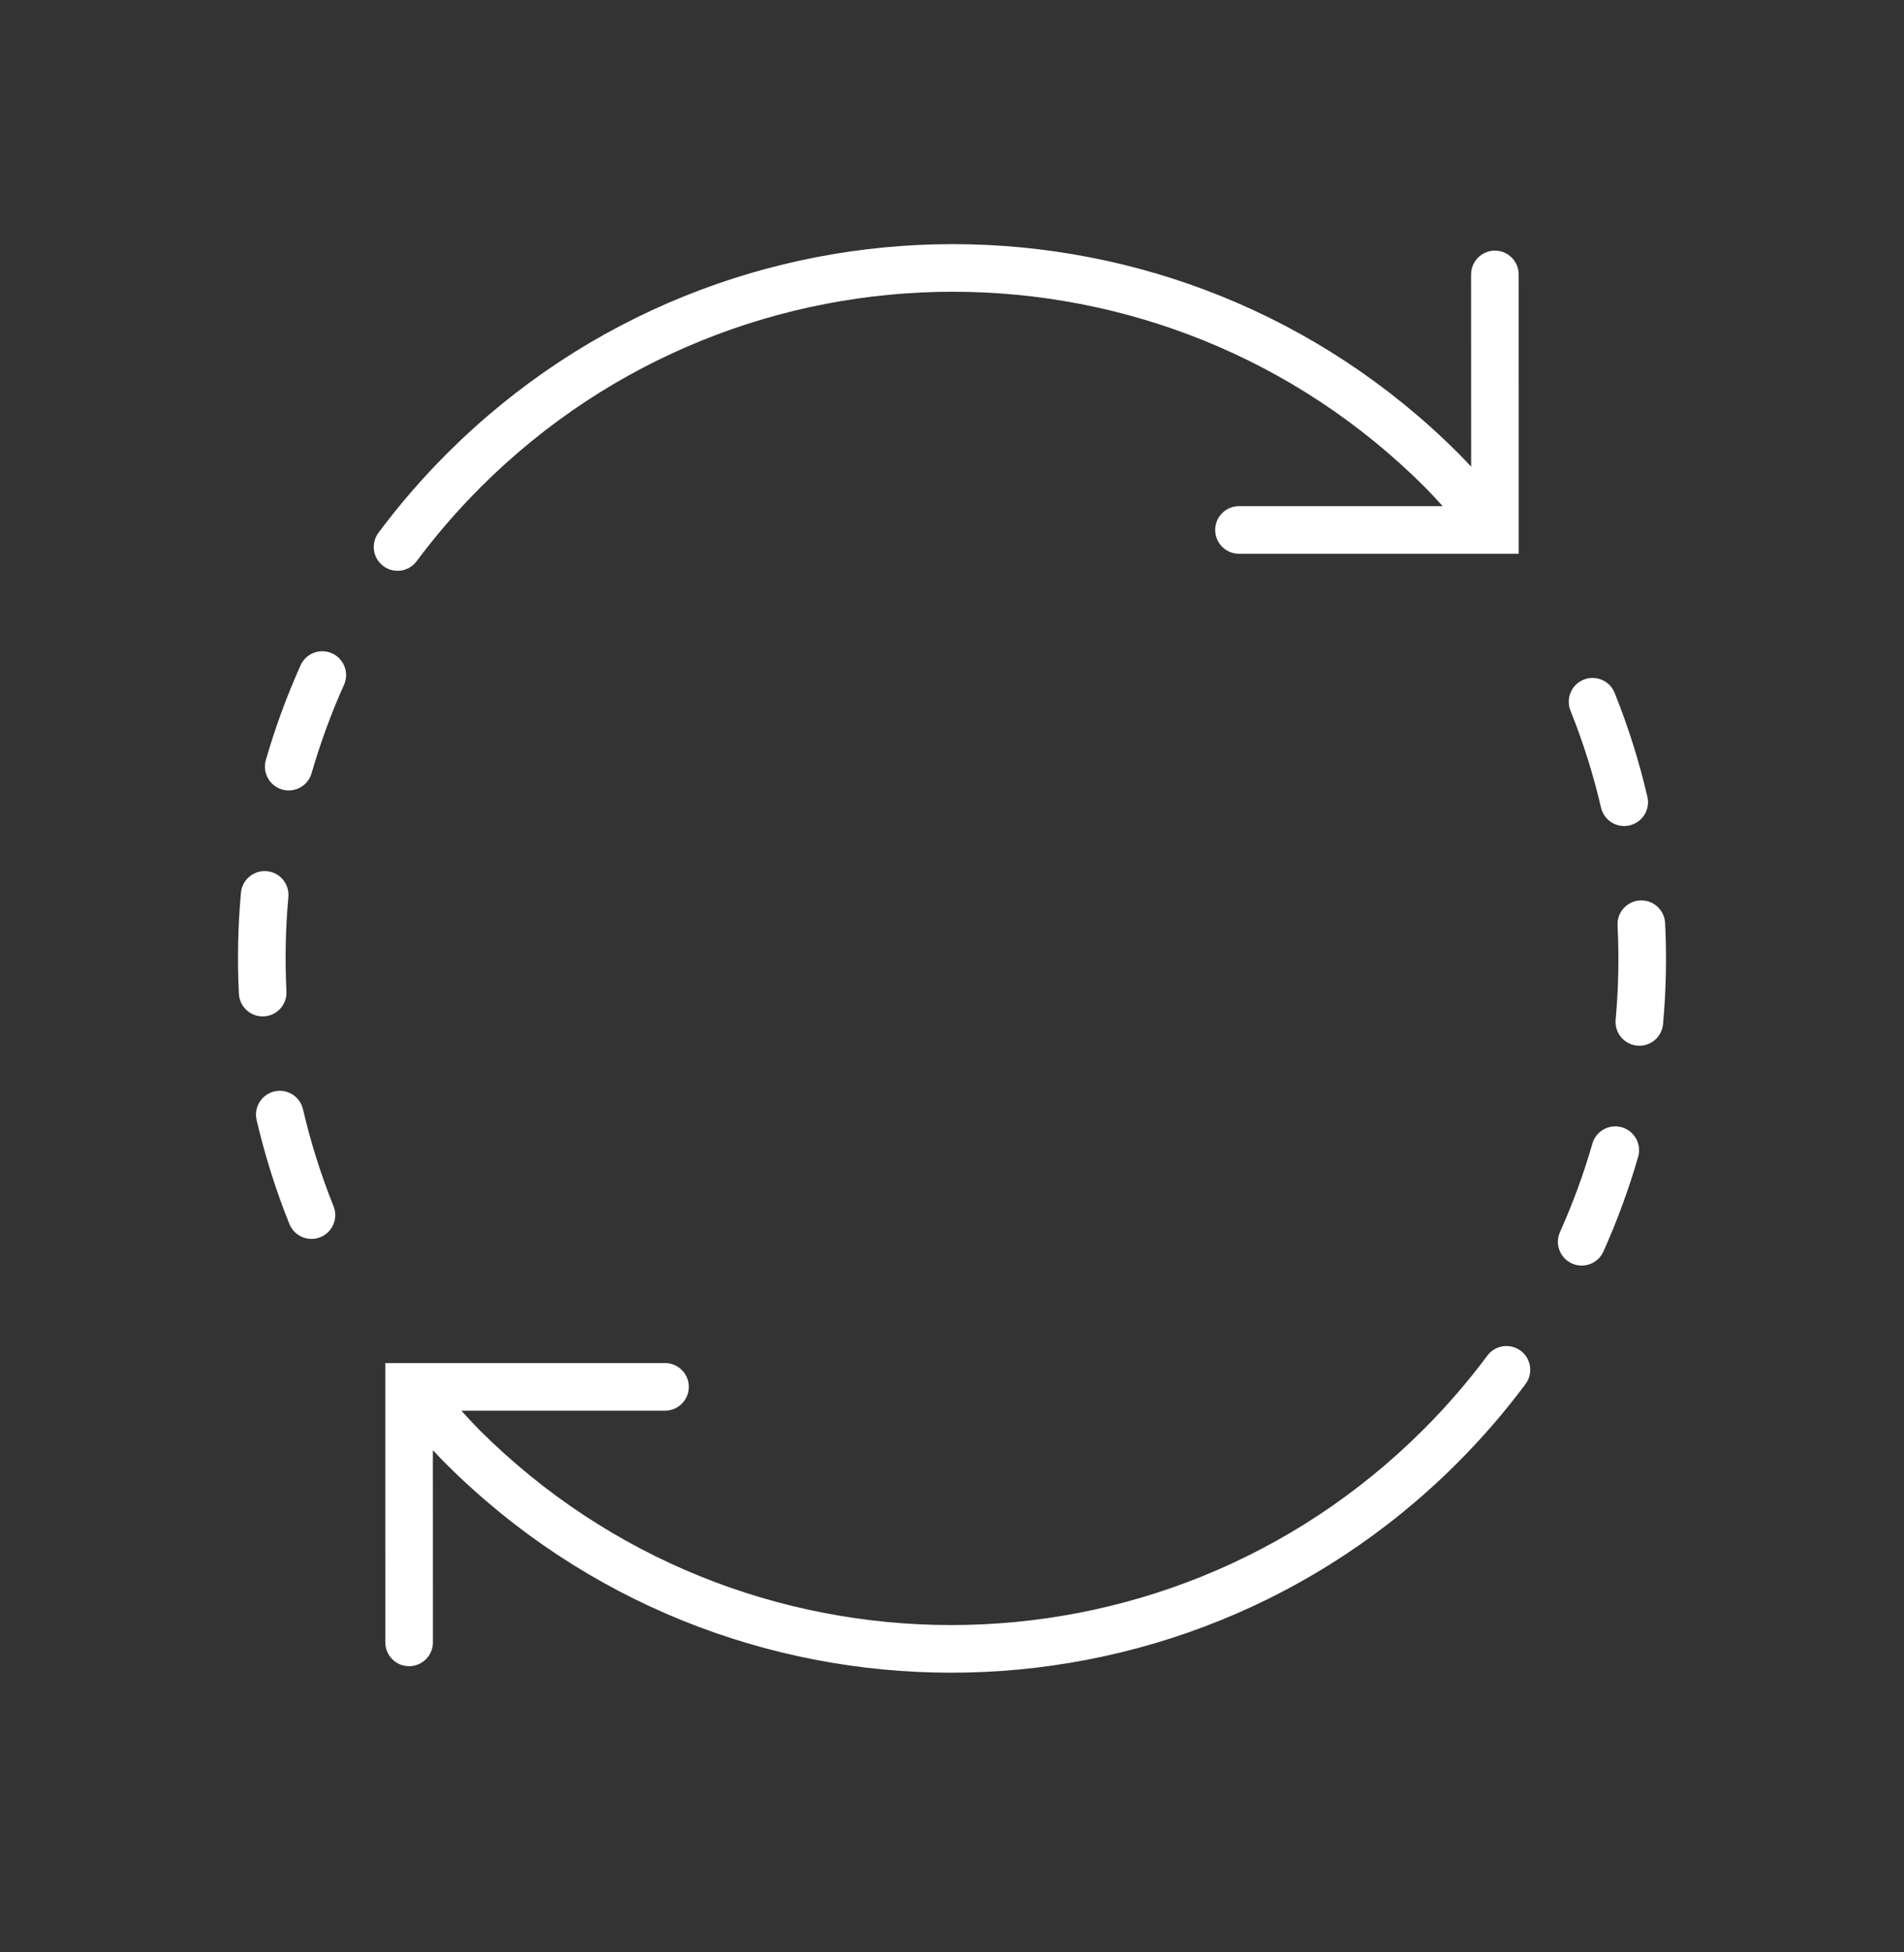 <svg viewBox="0 0 40 41" fill="none" xmlns="http://www.w3.org/2000/svg">
<rect x="0" y="0" width="40" height="41" fill="#333333" stroke="none"/>
<path fill-rule="evenodd" clip-rule="evenodd" d="M10.072 30.029C15.546 35.492 24.421 35.492 29.895 30.029C30.391 29.535 30.841 29.013 31.247 28.468C31.412 28.246 31.725 28.201 31.947 28.366C32.168 28.53 32.214 28.844 32.049 29.065C31.614 29.649 31.132 30.208 30.601 30.737C24.737 36.59 15.23 36.59 9.366 30.737C9.286 30.658 9.193 30.56 9.094 30.453L9.095 34.49C9.095 34.766 8.871 34.99 8.595 34.99C8.318 34.99 8.095 34.766 8.095 34.49L8.094 28.625L13.971 28.624C14.247 28.624 14.471 28.848 14.471 29.124C14.471 29.4 14.247 29.624 13.971 29.624L9.692 29.624C9.833 29.781 9.967 29.924 10.072 30.029ZM33.024 26.533C32.772 26.42 32.66 26.124 32.773 25.872C33.045 25.267 33.272 24.646 33.454 24.015C33.53 23.75 33.807 23.597 34.073 23.673C34.338 23.75 34.491 24.027 34.415 24.292C34.22 24.968 33.977 25.633 33.685 26.282C33.572 26.534 33.276 26.646 33.024 26.533ZM6.73 25.981C6.474 26.084 6.182 25.959 6.079 25.703C5.793 24.991 5.564 24.261 5.391 23.52C5.328 23.252 5.496 22.983 5.765 22.92C6.034 22.857 6.302 23.025 6.365 23.294C6.526 23.985 6.74 24.666 7.007 25.33C7.11 25.586 6.986 25.878 6.73 25.981ZM34.395 21.958C34.12 21.933 33.917 21.69 33.942 21.415C34.002 20.756 34.016 20.094 33.982 19.433C33.968 19.158 34.181 18.923 34.456 18.909C34.732 18.895 34.967 19.107 34.981 19.383C35.017 20.091 35.002 20.8 34.938 21.506C34.913 21.781 34.669 21.983 34.395 21.958ZM5.544 21.344C5.268 21.358 5.033 21.146 5.019 20.87C4.983 20.163 4.998 19.453 5.062 18.747C5.087 18.472 5.331 18.27 5.606 18.295C5.881 18.32 6.083 18.563 6.058 18.838C5.998 19.497 5.985 20.159 6.018 20.82C6.032 21.096 5.819 21.33 5.544 21.344ZM34.235 17.333C33.966 17.396 33.698 17.229 33.635 16.96C33.474 16.269 33.26 15.588 32.993 14.923C32.89 14.667 33.014 14.376 33.27 14.273C33.526 14.17 33.818 14.294 33.921 14.55C34.207 15.262 34.437 15.992 34.609 16.733C34.672 17.002 34.504 17.27 34.235 17.333ZM5.927 16.58C5.662 16.503 5.509 16.226 5.585 15.961C5.78 15.285 6.023 14.62 6.315 13.971C6.428 13.719 6.724 13.607 6.976 13.72C7.228 13.834 7.34 14.13 7.227 14.381C6.955 14.986 6.728 15.607 6.546 16.238C6.47 16.503 6.193 16.656 5.927 16.58ZM8.054 11.888C7.832 11.723 7.786 11.41 7.951 11.188C8.386 10.604 8.868 10.045 9.399 9.516C15.263 3.664 24.77 3.664 30.634 9.516C30.714 9.596 30.807 9.693 30.906 9.8L30.905 5.764C30.905 5.487 31.129 5.264 31.405 5.263C31.681 5.263 31.905 5.487 31.905 5.763L31.906 11.629L26.029 11.629C25.753 11.629 25.529 11.405 25.529 11.129C25.529 10.853 25.753 10.629 26.029 10.629L30.308 10.629C30.167 10.472 30.033 10.329 29.928 10.224C24.454 4.761 15.579 4.761 10.105 10.224C9.609 10.718 9.159 11.241 8.753 11.785C8.588 12.007 8.275 12.053 8.054 11.888Z" fill="white"/>
</svg>
